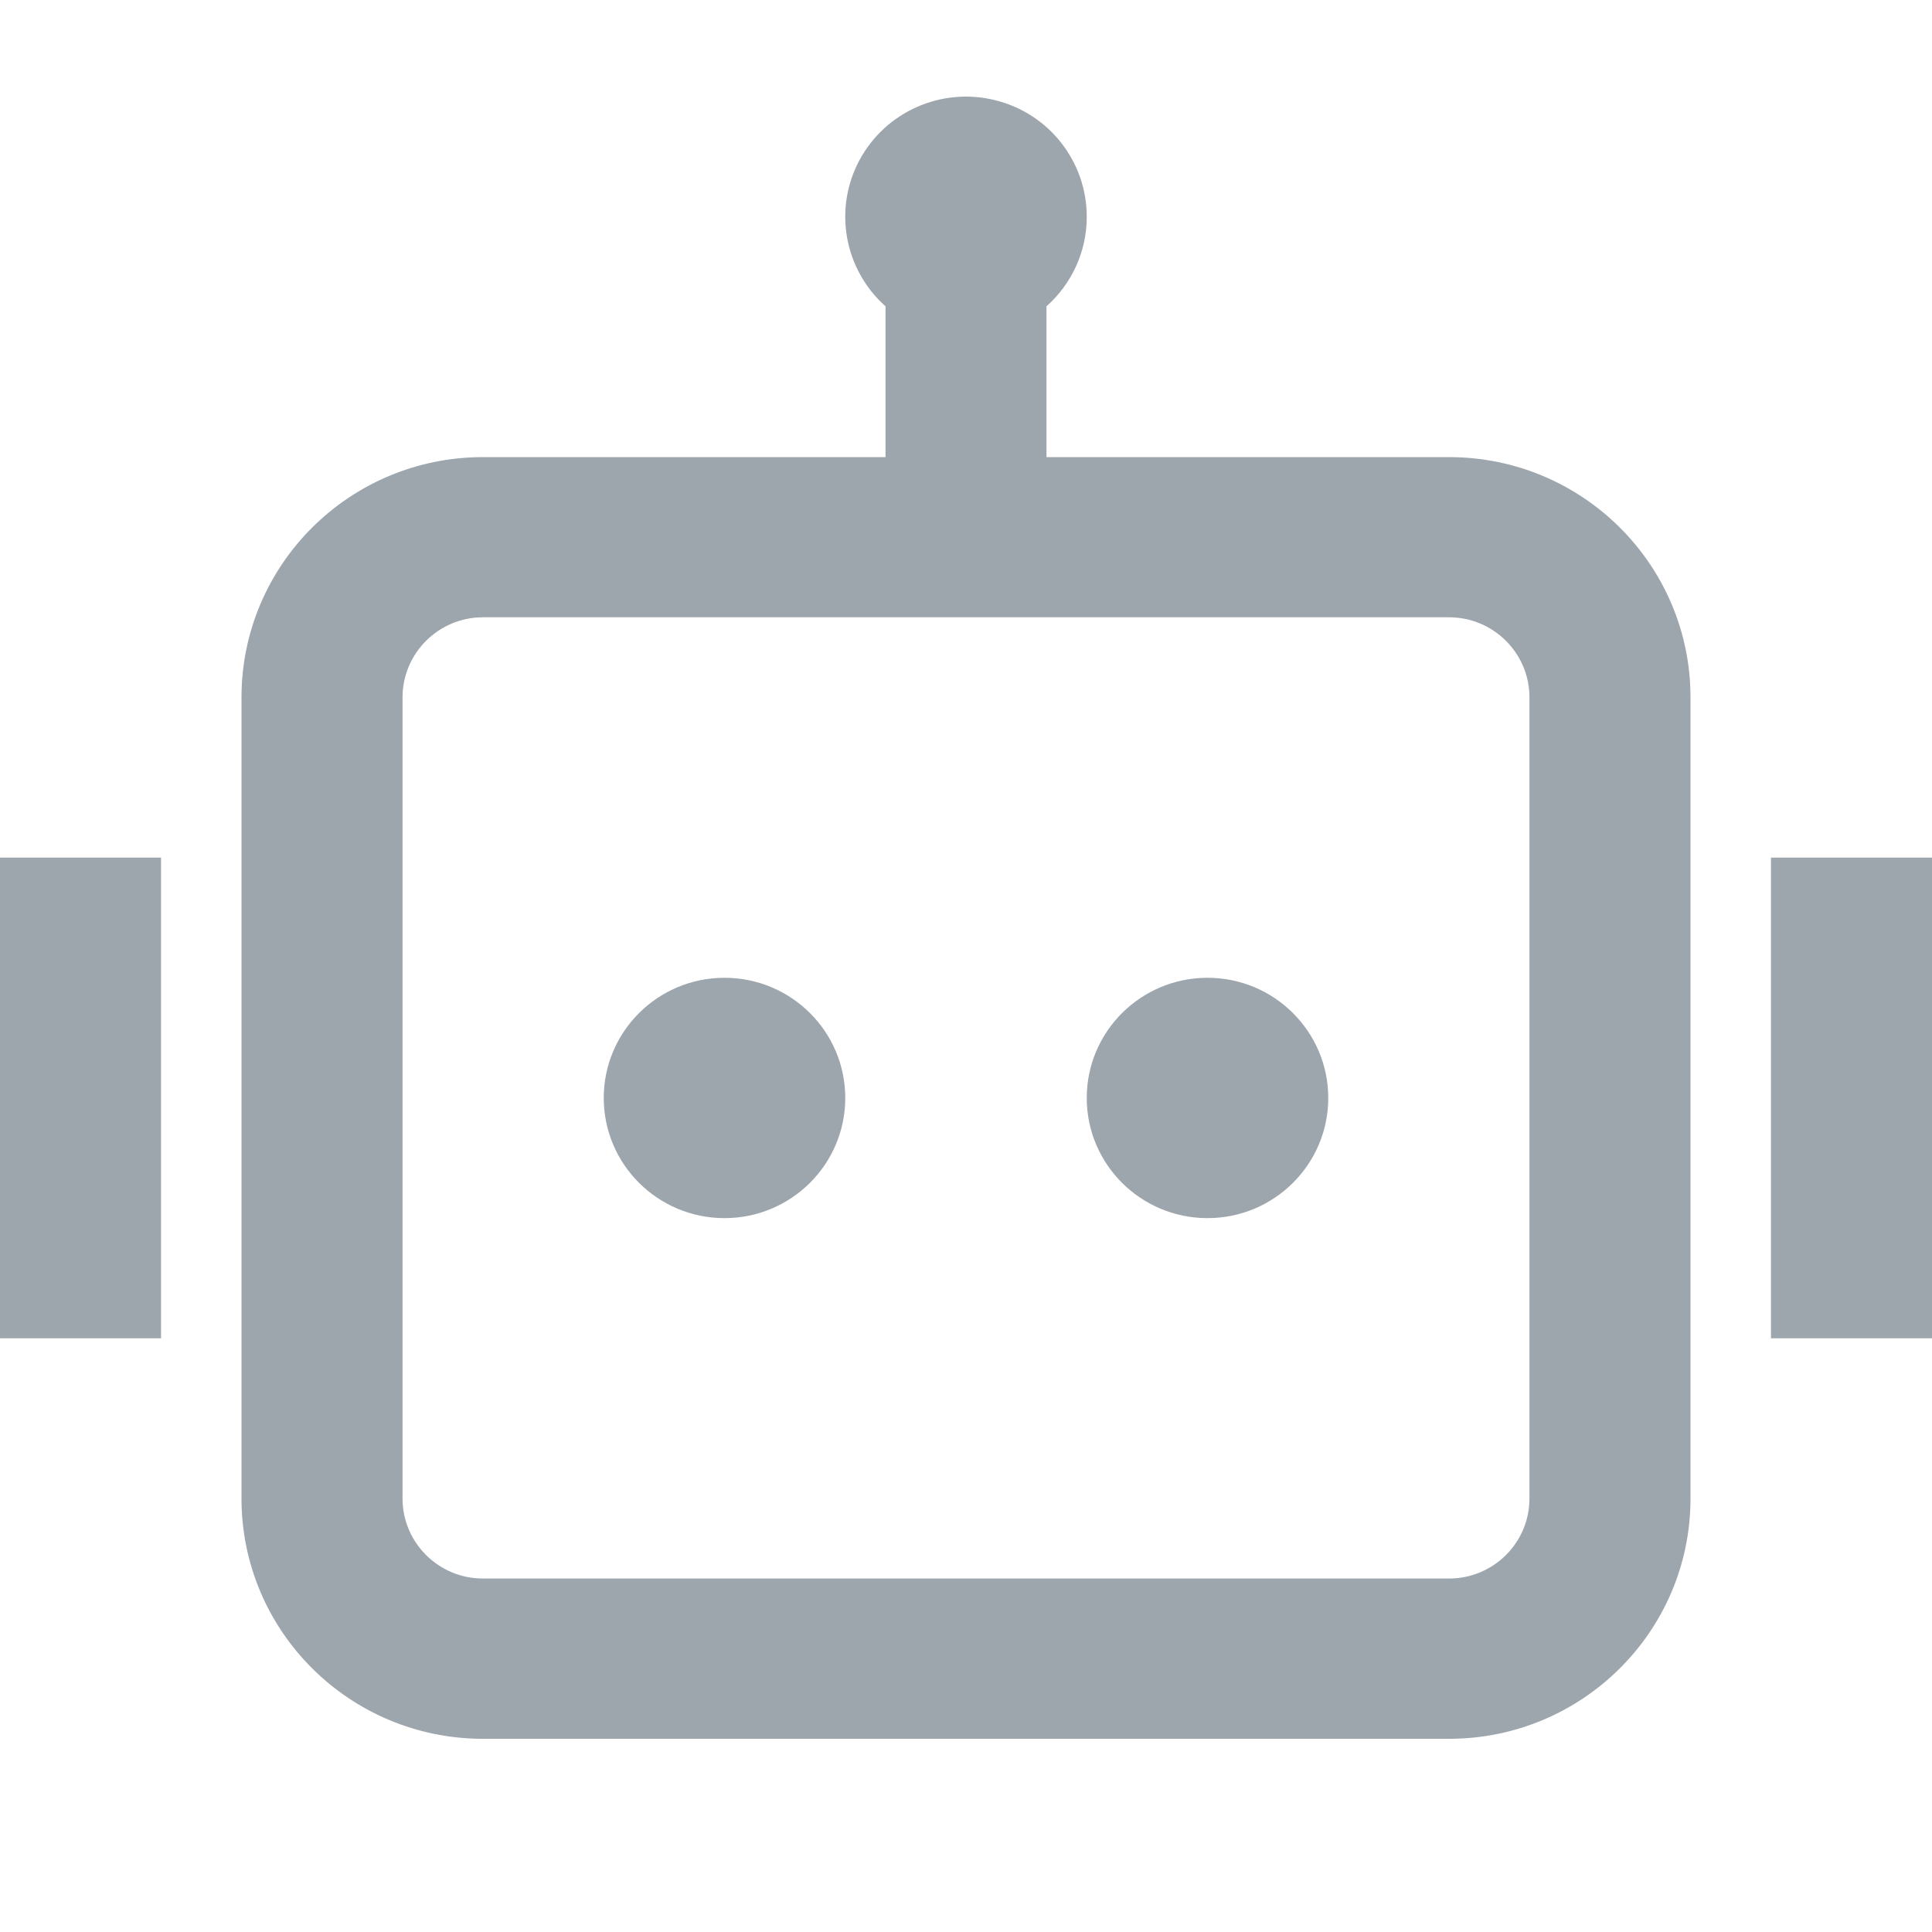 <?xml version="1.0" encoding="UTF-8"?>
<svg width="20px" height="20px" viewBox="0 0 20 20" version="1.1" xmlns="http://www.w3.org/2000/svg" xmlns:xlink="http://www.w3.org/1999/xlink">
    <title>icon-tywd-2</title>
    <g id="页面-1" stroke="none" stroke-width="1" fill="none" fill-rule="evenodd">
        <g id="0-1公众端首页" transform="translate(-53, -742)">
            <g id="编组-2" transform="translate(53, 742)">
                <rect id="矩形备份-12" fill-opacity="0" fill="#ECF3FC" x="0" y="0" width="20" height="20"></rect>
                <g id="robot-2-line" transform="translate(0, 1)" fill="#9DA5AD" fill-rule="nonzero">
                    <path d="M11.25,1.244 C11.25,1.612 11.089,1.943 10.833,2.171 L10.833,3.732 L15,3.732 C16.381,3.732 17.5,4.846 17.5,6.22 L17.5,14.512 C17.5,15.886 16.381,17 15,17 L5,17 C3.619,17 2.5,15.886 2.5,14.512 L2.5,6.22 C2.5,4.846 3.619,3.732 5,3.732 L9.167,3.732 L9.167,2.171 C8.739,1.79 8.626,1.168 8.895,0.662 C9.164,0.157 9.744,-0.101 10.301,0.037 C10.859,0.174 11.25,0.672 11.25,1.244 Z M5,5.39 C4.54,5.39 4.167,5.762 4.167,6.22 L4.167,14.512 C4.167,14.97 4.54,15.341 5,15.341 L15,15.341 C15.46,15.341 15.833,14.97 15.833,14.512 L15.833,6.22 C15.833,5.762 15.46,5.39 15,5.39 L5,5.39 Z M1.667,7.878 L0,7.878 L0,12.854 L1.667,12.854 L1.667,7.878 L1.667,7.878 Z M18.333,7.878 L20,7.878 L20,12.854 L18.333,12.854 L18.333,7.878 L18.333,7.878 Z M7.5,11.61 C8.19,11.61 8.75,11.053 8.75,10.366 C8.75,9.679 8.19,9.122 7.5,9.122 C6.81,9.122 6.25,9.679 6.25,10.366 C6.25,11.053 6.81,11.61 7.5,11.61 Z M12.5,11.61 C13.19,11.61 13.75,11.053 13.75,10.366 C13.75,9.679 13.19,9.122 12.5,9.122 C11.81,9.122 11.25,9.679 11.25,10.366 C11.25,11.053 11.81,11.61 12.5,11.61 Z" id="形状"></path>
                </g>
            </g>
        </g>
    </g>
</svg>